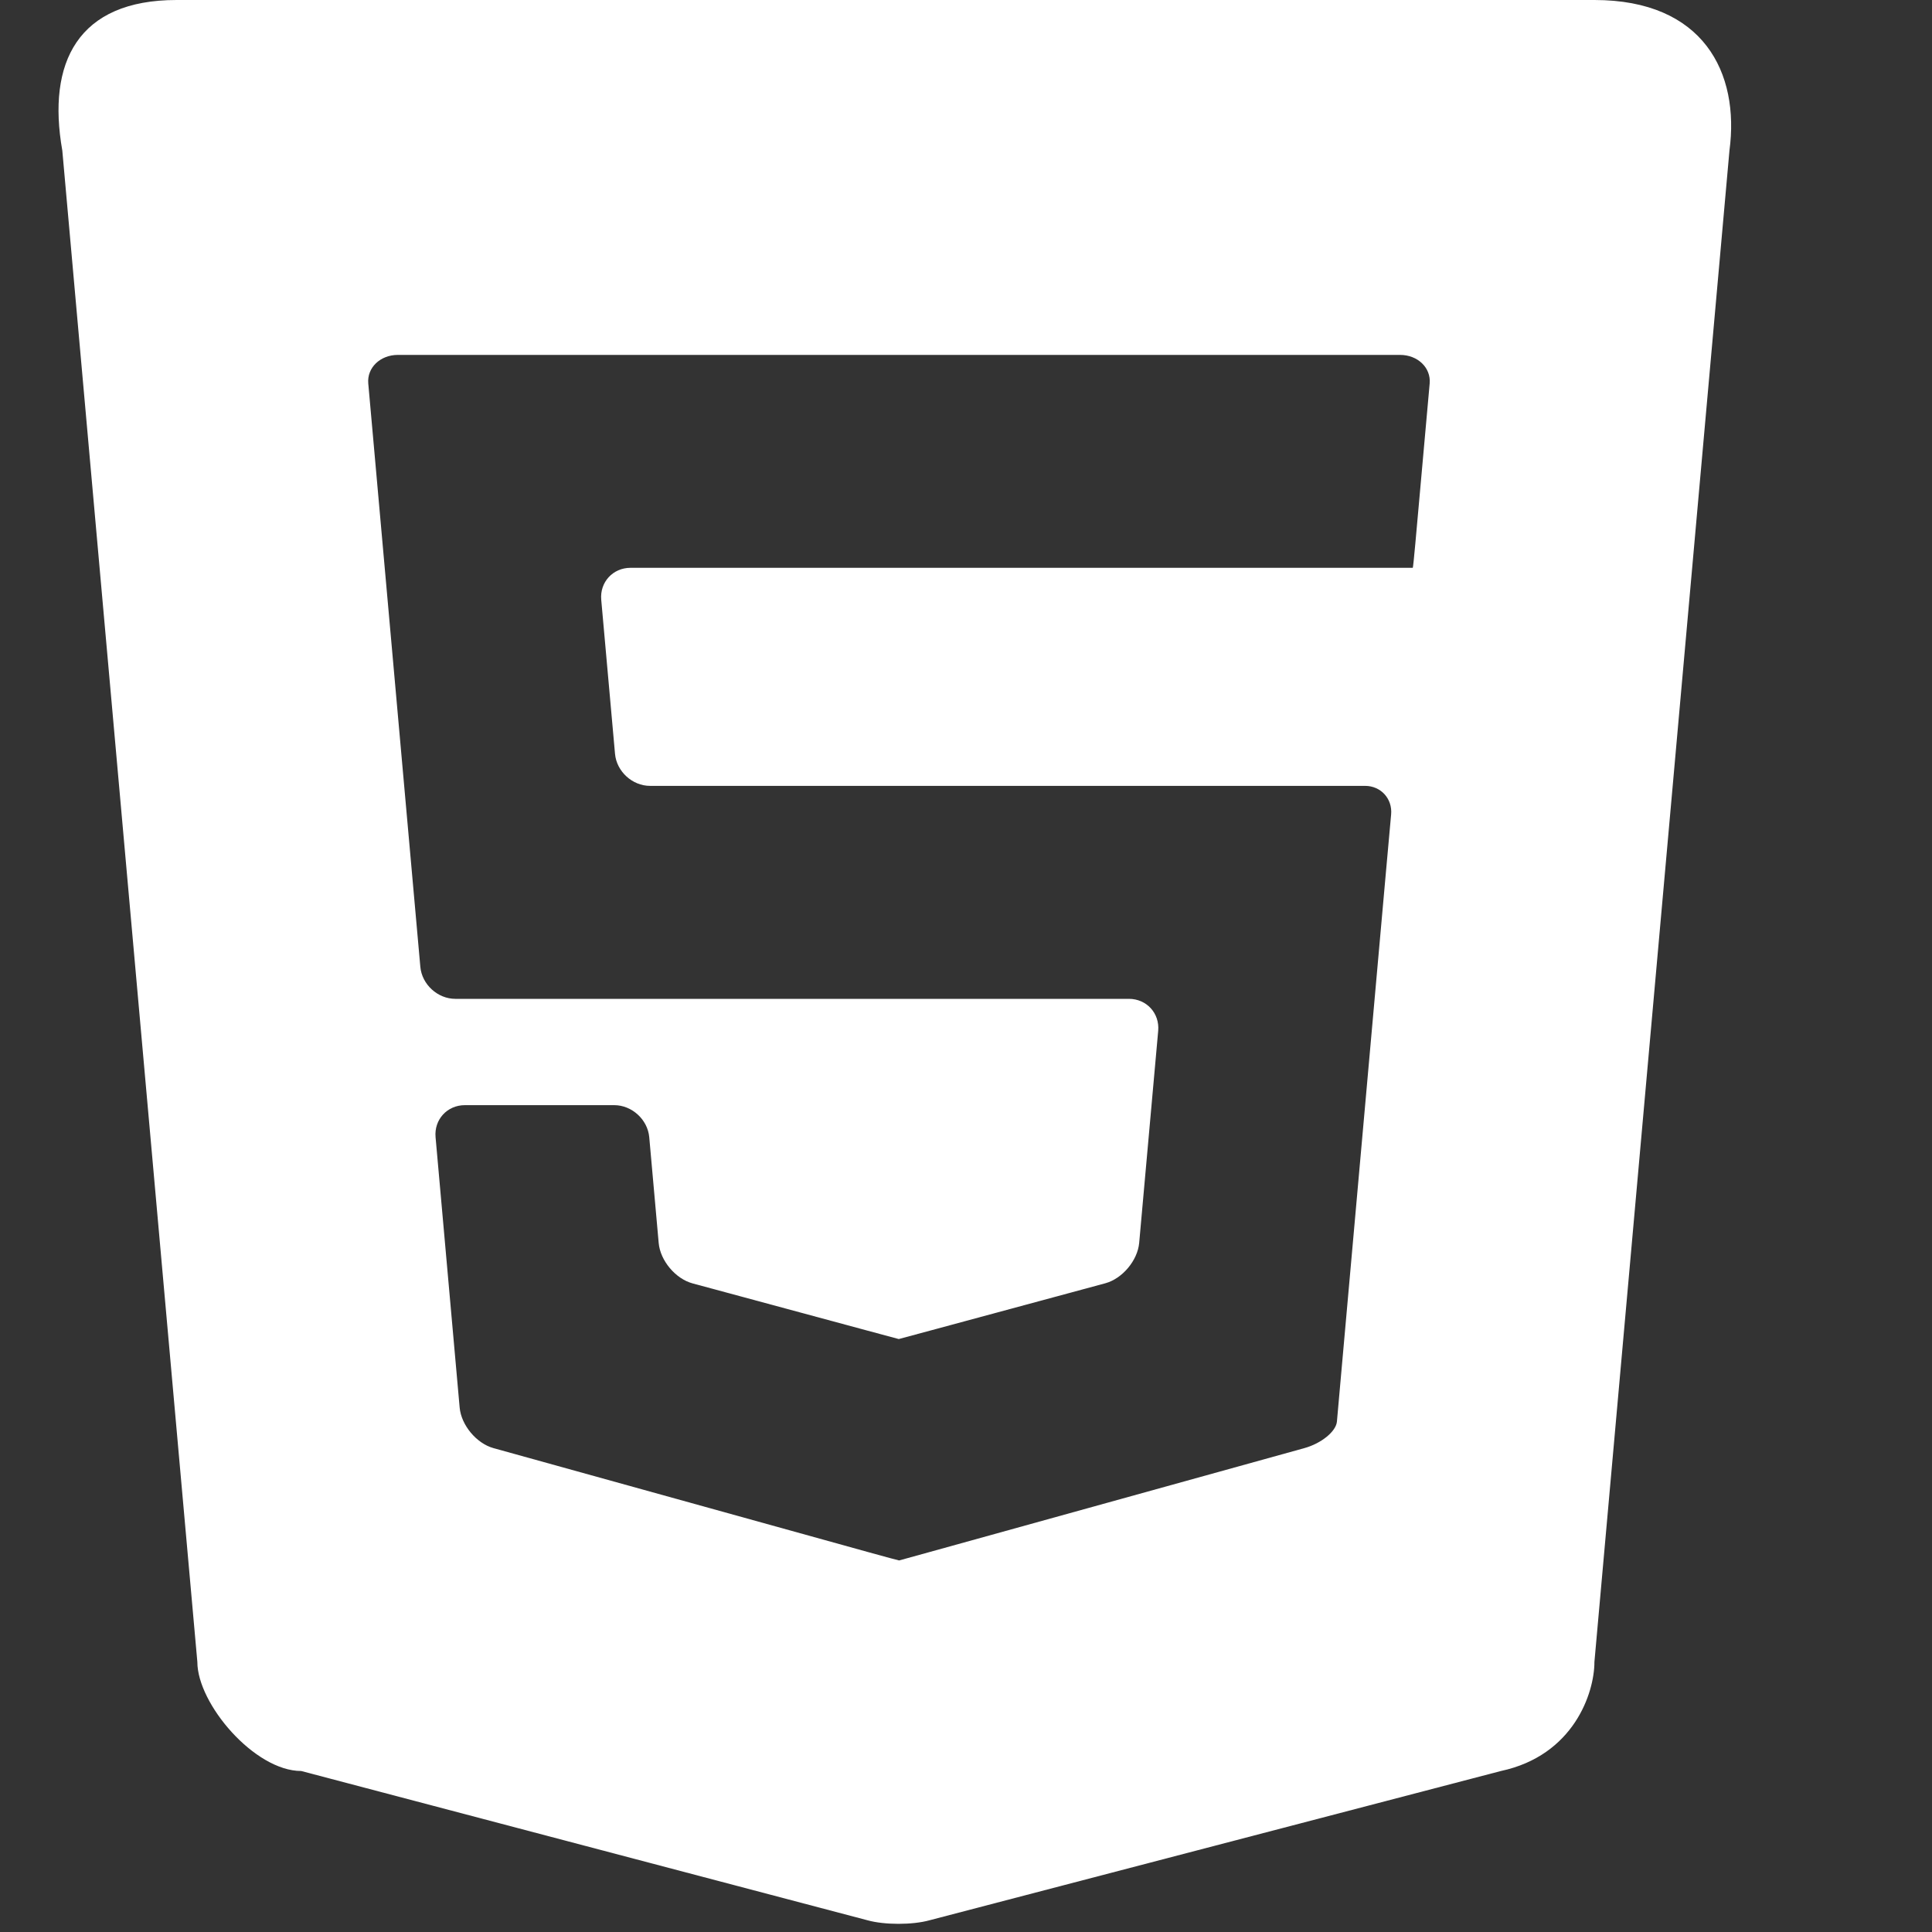 <svg width="186" height="186" viewBox="0 0 186 186" fill="none" xmlns="http://www.w3.org/2000/svg">
<rect x="0" y="0" width="186" height="186" fill="#333333" stroke="none"/>
<g clip-path="url(#clip0)">
<path d="M17 0C7.5 6.08191e-05 4.5 6 5.999 14.5L19 160C19 164.027 24.5 170.5 29 170.5L83.519 184.872C85.159 185.328 87.844 185.328 89.484 184.873L144.5 170.5C151.5 169 153.5 163 153.5 160L166.5 14.5C167.5 7 164 0 153.5 0H17ZM137.639 36.918C137.503 38.43 137.268 41.055 137.117 42.751L136.739 46.974C136.587 48.669 136.37 51.093 136.256 52.36C136.142 53.628 136.034 54.665 136.014 54.665C135.995 54.665 134.586 54.665 132.883 54.665H89.702C87.999 54.665 86.593 54.665 86.574 54.665C86.555 54.665 85.147 54.665 83.445 54.665H60.703C59 54.665 57.732 56.052 57.883 57.747L59.21 72.576C59.361 74.27 60.878 75.658 62.58 75.658H83.445C85.148 75.658 86.556 75.658 86.575 75.658C86.593 75.658 88 75.658 89.702 75.658H125.567C127.269 75.658 129.904 75.658 131.421 75.658C132.937 75.658 134.066 76.896 133.928 78.408C133.79 79.92 133.554 82.546 133.403 84.241L129.138 132.045C128.986 133.741 128.793 135.906 128.71 136.858C128.625 137.81 127.215 138.961 125.574 139.416L89.59 149.393C87.949 149.848 86.586 150.224 86.561 150.23C86.536 150.235 85.173 149.867 83.532 149.412L47.509 139.416C45.869 138.961 44.403 137.201 44.252 135.506L41.933 109.48C41.782 107.785 43.052 106.397 44.754 106.397H48.042C49.744 106.397 52.529 106.397 54.232 106.397H59.134C60.836 106.397 62.352 107.785 62.505 109.48L63.414 119.668C63.565 121.364 65.033 123.114 66.677 123.557L83.527 128.108C85.169 128.551 86.52 128.915 86.528 128.915C86.535 128.915 87.885 128.551 89.528 128.107L106.409 123.546C108.051 123.102 109.52 121.351 109.673 119.656L111.503 99.244C111.655 97.549 110.387 96.162 108.685 96.162H89.702C88 96.162 86.593 96.162 86.575 96.162C86.556 96.162 85.148 96.162 83.445 96.162H43.836C42.134 96.162 40.618 94.774 40.467 93.079L35.975 42.75C35.824 41.055 35.59 38.43 35.454 36.917C35.32 35.405 36.602 34.168 38.304 34.168H83.445C85.148 34.168 86.556 34.168 86.575 34.168C86.593 34.168 88 34.168 89.702 34.168H134.789C136.491 34.168 137.774 35.405 137.639 36.918Z" fill="white"/>
</g>
<defs>
<clipPath id="clip0">
<rect width="185.215" height="185.215" fill="white"/>
</clipPath>
</defs>
</svg>
